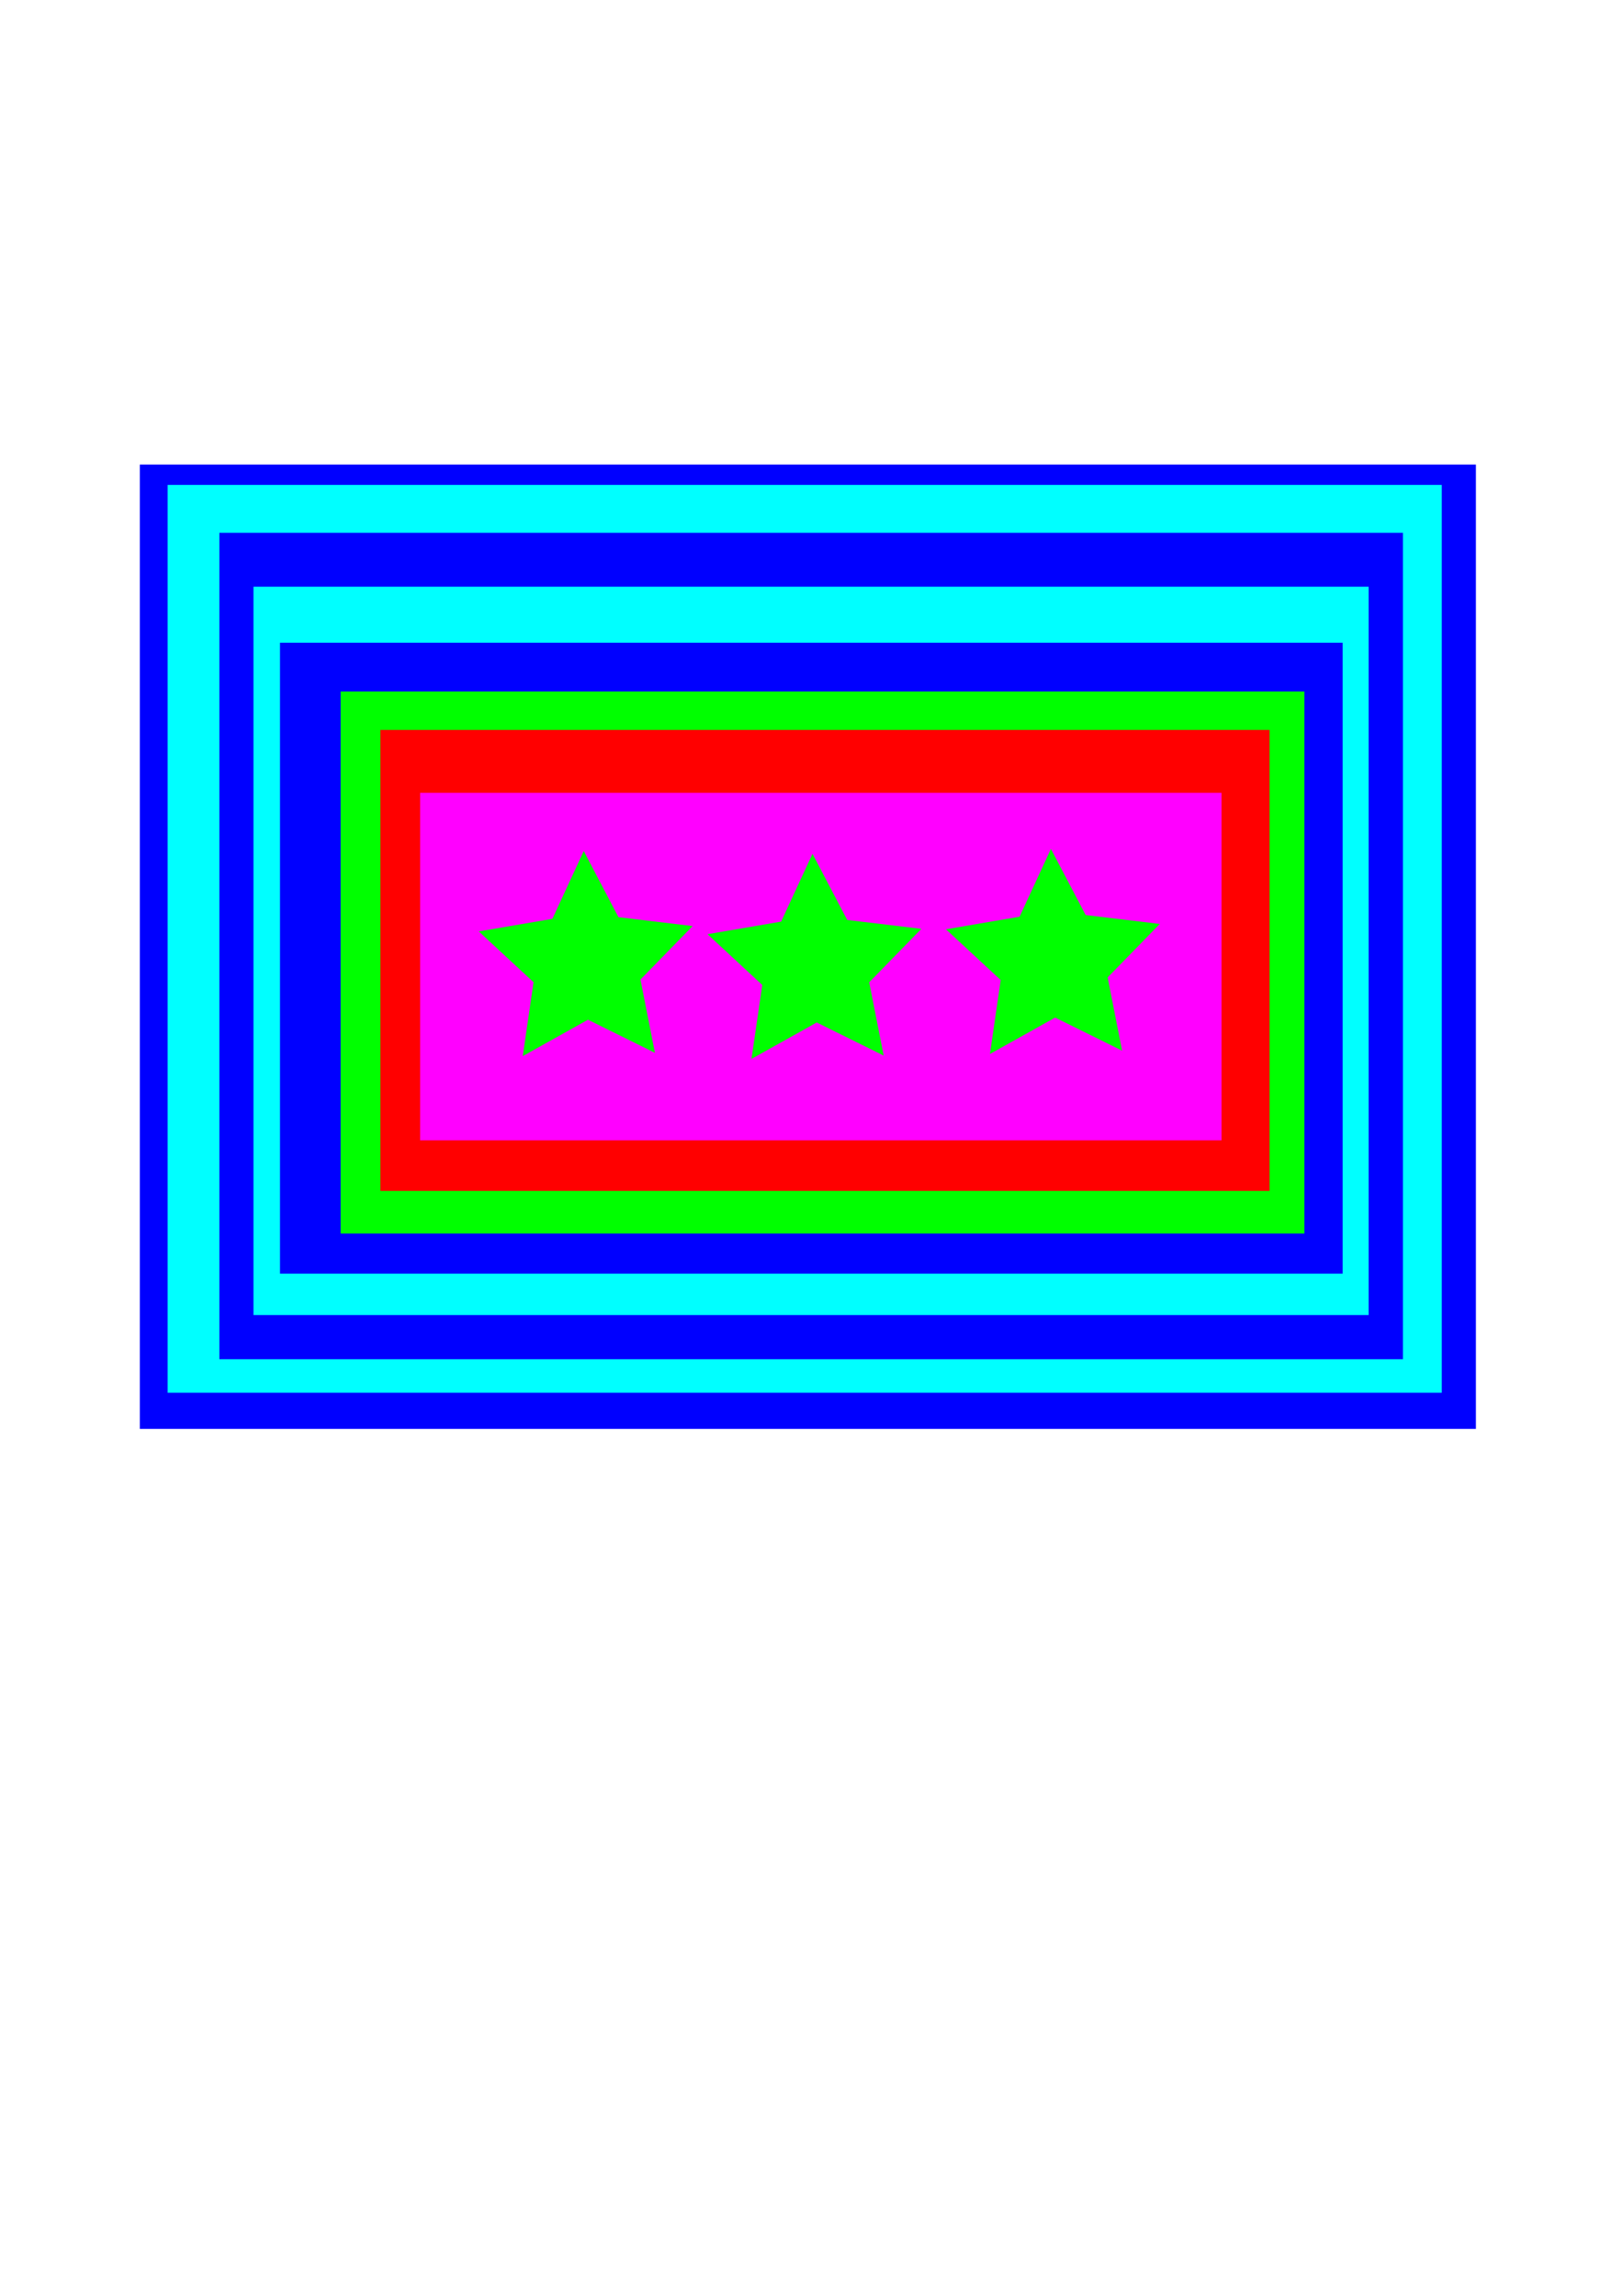 <?xml version="1.0" encoding="UTF-8" standalone="no"?>
<!-- Created with Inkscape (http://www.inkscape.org/) -->

<svg
   width="210mm"
   height="297mm"
   viewBox="0 0 210 297"
   version="1.1"
   id="svg5"
   inkscape:version="1.2 (56b05e47e7, 2022-06-09, custom)"
   sodipodi:docname="Test1_2022.07.22.svg"
   xmlns:inkscape="http://www.inkscape.org/namespaces/inkscape"
   xmlns:sodipodi="http://sodipodi.sourceforge.net/DTD/sodipodi-0.dtd"
   xmlns="http://www.w3.org/2000/svg"
   xmlns:svg="http://www.w3.org/2000/svg">
  <sodipodi:namedview
     id="namedview7"
     pagecolor="#ffffff"
     bordercolor="#666666"
     borderopacity="1.0"
     inkscape:showpageshadow="2"
     inkscape:pageopacity="0.0"
     inkscape:pagecheckerboard="0"
     inkscape:deskcolor="#d1d1d1"
     inkscape:document-units="mm"
     showgrid="false"
     inkscape:zoom="1.4039843"
     inkscape:cx="268.52152"
     inkscape:cy="517.81206"
     inkscape:window-width="1920"
     inkscape:window-height="967"
     inkscape:window-x="0"
     inkscape:window-y="0"
     inkscape:window-maximized="1"
     inkscape:current-layer="layer2" />
  <defs
     id="defs2" />
  <g
     inkscape:label="Layer 1"
     inkscape:groupmode="layer"
     id="layer1">
    <rect
       style="fill:#0000ff;fill-rule:evenodd;stroke-width:0.265"
       id="rect267"
       width="172.874"
       height="124.752"
       x="18.093"
       y="60.1" />
    <rect
       style="fill:#00ffff;stroke-width:0.265"
       id="rect325"
       width="164.856"
       height="117.444"
       x="21.691"
       y="62.729" />
    <rect
       style="fill:#0000ff;stroke-width:0.265"
       id="rect379"
       width="153.145"
       height="106.914"
       x="28.383"
       y="68.926" />
    <rect
       style="fill:#00ffff;stroke-width:0.265"
       id="rect487"
       width="144.289"
       height="94.227"
       x="32.798"
       y="75.899" />
    <rect
       style="fill:#0000ff;stroke-width:0.265"
       id="rect491"
       width="137.499"
       height="81.619"
       x="36.23"
       y="83.147" />
    <rect
       style="fill:#00ff00;stroke-width:0.265"
       id="rect547"
       width="124.698"
       height="70.12"
       x="44.077"
       y="89.454" />
    <rect
       style="fill:#ff0000;stroke-width:0.265"
       id="rect820"
       width="115.048"
       height="59.632"
       x="49.217"
       y="94.431" />
    <rect
       style="fill:#ff00ff;stroke-width:0.265"
       id="rect876"
       width="103.693"
       height="44.958"
       x="54.362"
       y="102.566" />
  </g>
  <g
     inkscape:groupmode="layer"
     id="layer2"
     inkscape:label="Layer 2"
     style="fill:#00ff00">
    <path
       sodipodi:type="star"
       style="fill:#00ff00;stroke-width:0.265"
       id="path984"
       inkscape:flatsided="false"
       sodipodi:sides="5"
       sodipodi:cx="93.084869"
       sodipodi:cy="125.42497"
       sodipodi:r1="14.5519"
       sodipodi:r2="7.2759509"
       sodipodi:arg1="-0.33912425"
       sodipodi:arg2="0.28919428"
       inkscape:rounded="0"
       inkscape:randomized="0"
       d="m 106.808,120.584 -6.749,6.916 1.871,9.481 -8.663,-4.282 -8.438,4.709 1.395,-9.562 -7.086,-6.57 9.525,-1.628 4.059,-8.77 4.492,8.556 z"
       inkscape:transform-center-x="0.11225167"
       inkscape:transform-center-y="-1.2823949"
       transform="translate(12.407,-0.423)" />
    <path
       sodipodi:type="star"
       style="fill:#00ff00;stroke-width:0.265"
       id="path986"
       inkscape:flatsided="false"
       sodipodi:sides="5"
       sodipodi:cx="93.084869"
       sodipodi:cy="125.42497"
       sodipodi:r1="14.5519"
       sodipodi:r2="7.2759509"
       sodipodi:arg1="-0.33912425"
       sodipodi:arg2="0.28919428"
       inkscape:rounded="0"
       inkscape:randomized="0"
       d="m 106.808,120.584 -6.749,6.916 1.871,9.481 -8.663,-4.282 -8.438,4.709 1.395,-9.562 -7.086,-6.57 9.525,-1.628 4.059,-8.77 4.492,8.556 z"
       inkscape:transform-center-x="0.11225167"
       inkscape:transform-center-y="-1.2823949"
       transform="translate(-17.19,-0.782)" />
    <path
       sodipodi:type="star"
       style="fill:#00ff00;stroke-width:0.265"
       id="path988"
       inkscape:flatsided="false"
       sodipodi:sides="5"
       sodipodi:cx="93.084869"
       sodipodi:cy="125.42497"
       sodipodi:r1="14.5519"
       sodipodi:r2="7.2759509"
       sodipodi:arg1="-0.33912425"
       sodipodi:arg2="0.28919428"
       inkscape:rounded="0"
       inkscape:randomized="0"
       d="m 106.808,120.584 -6.749,6.916 1.871,9.481 -8.663,-4.282 -8.438,4.709 1.395,-9.562 -7.086,-6.57 9.525,-1.628 4.059,-8.77 4.492,8.556 z"
       inkscape:transform-center-x="0.11225167"
       inkscape:transform-center-y="-1.2823949"
       transform="translate(43.258,-1.058)" />
  </g>
</svg>
